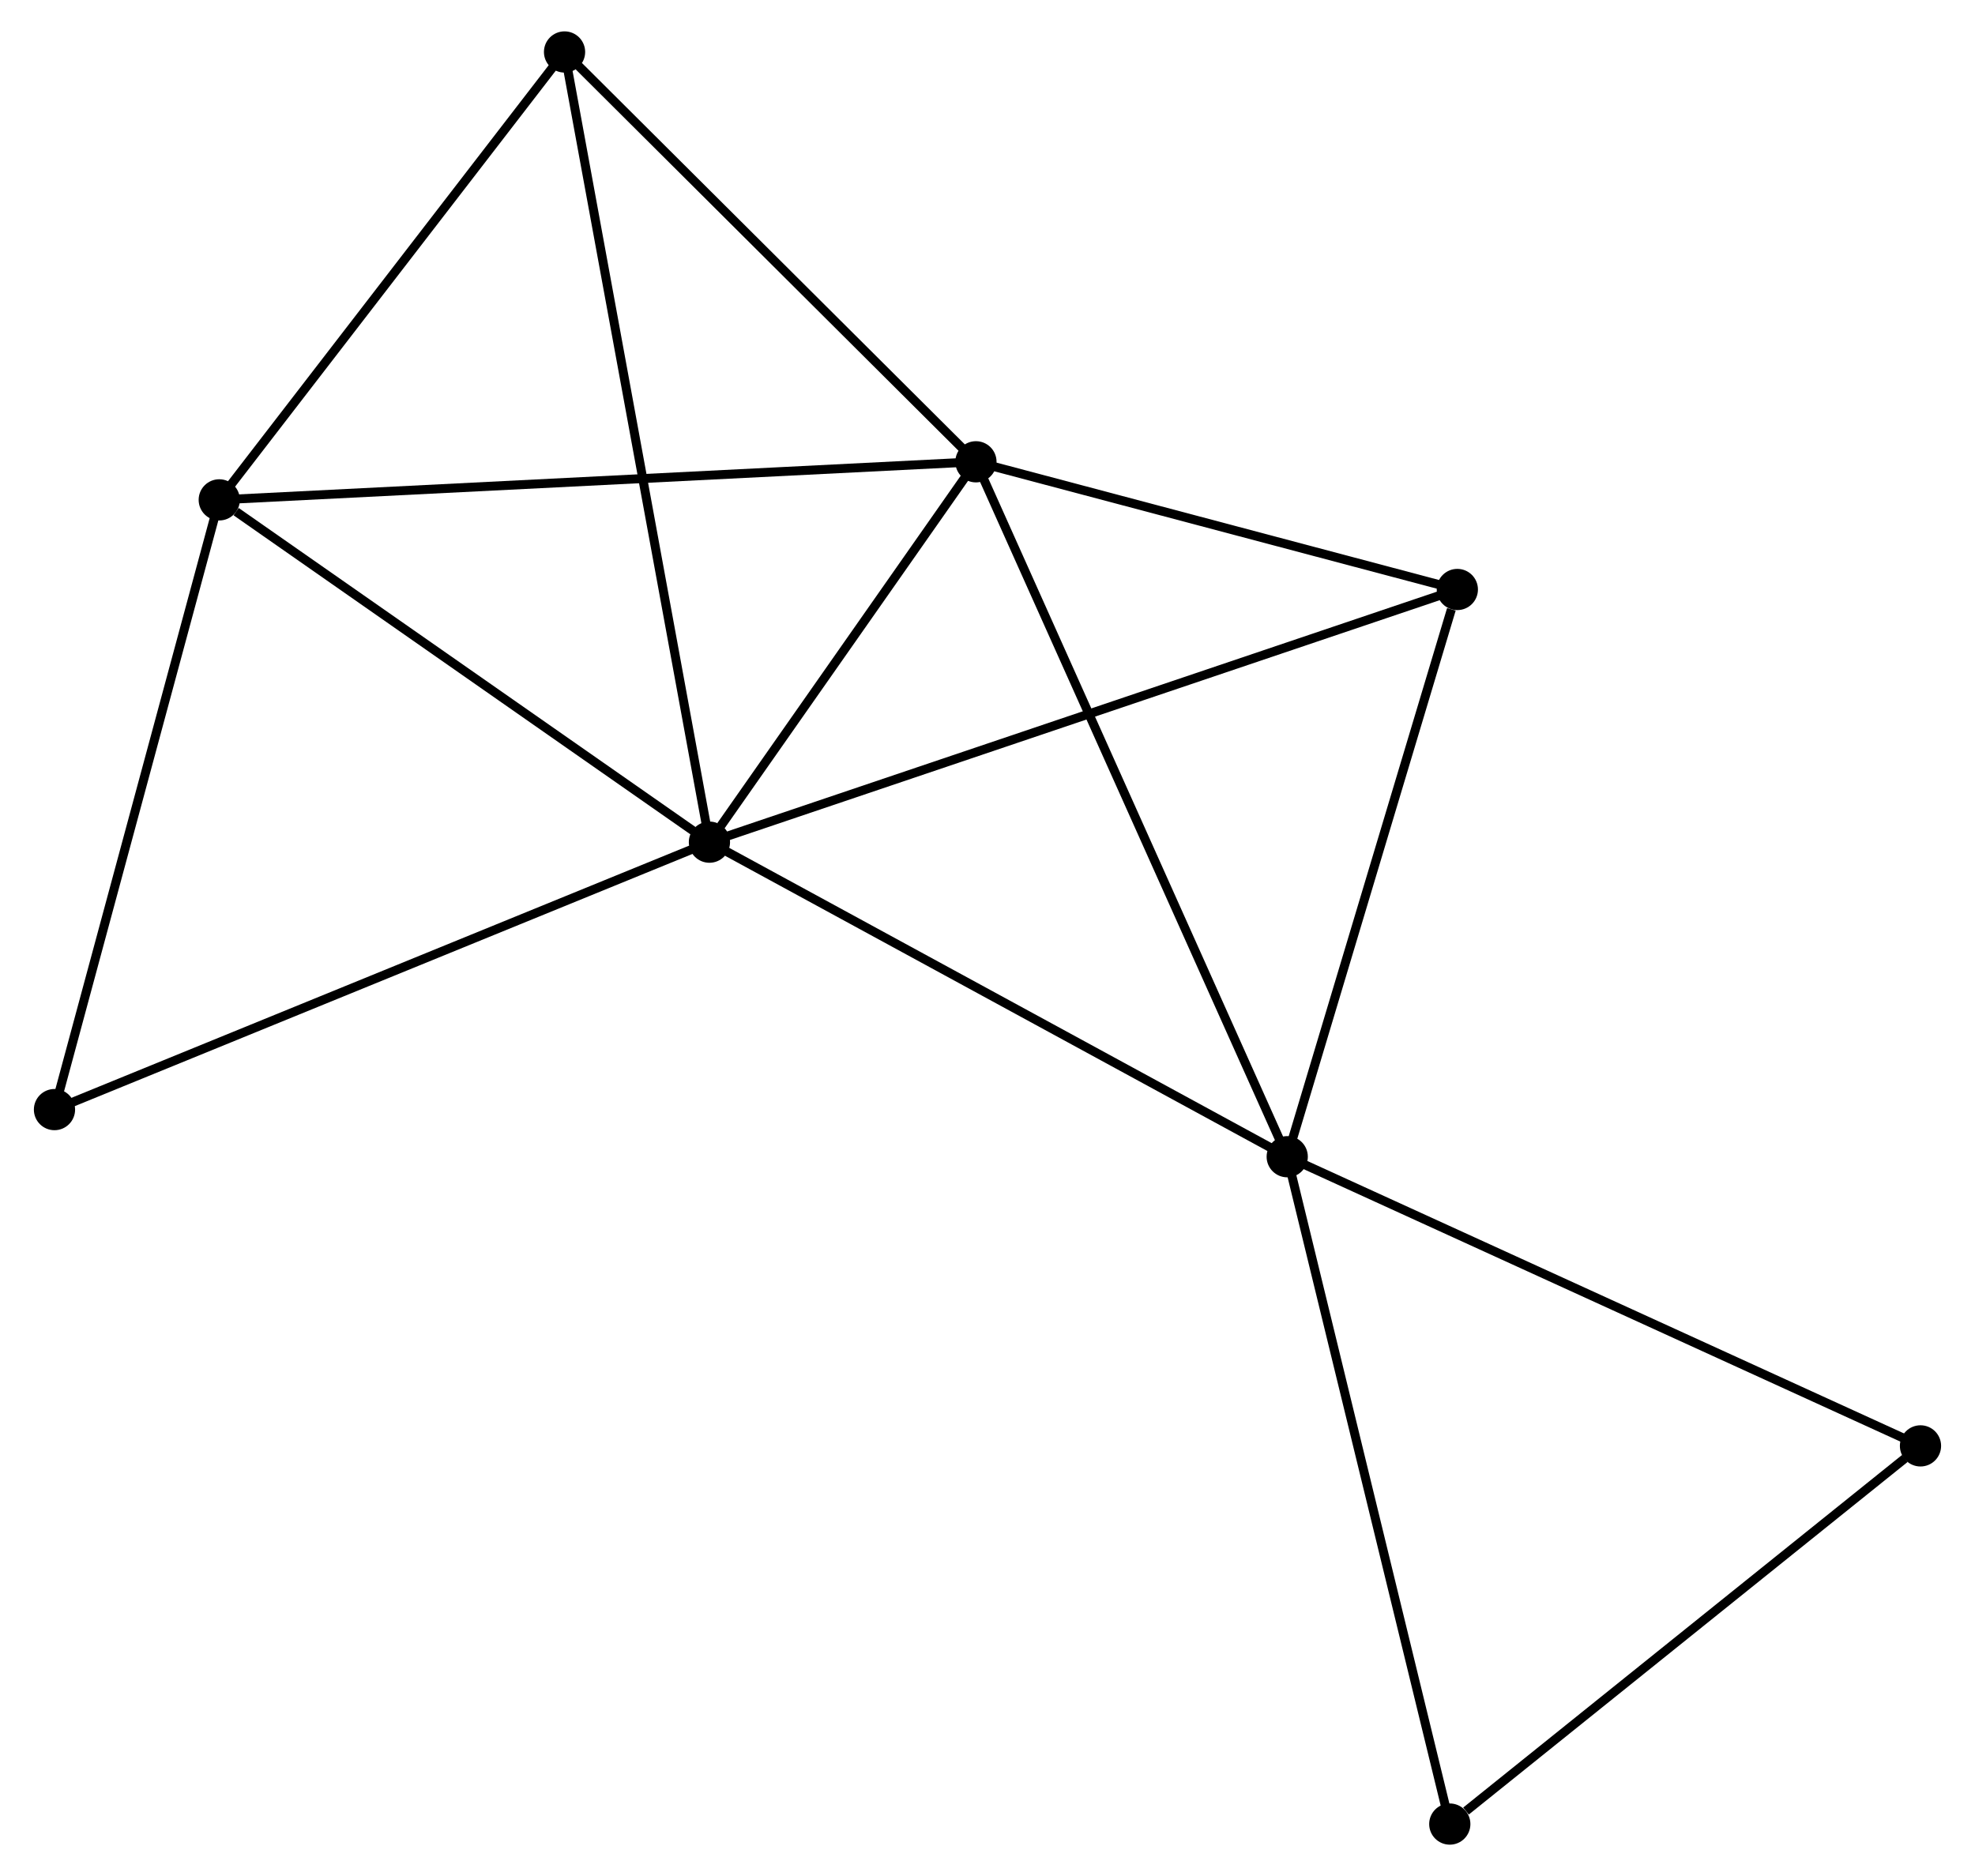 <?xml version="1.0" encoding="UTF-8" standalone="no"?>
<!DOCTYPE svg PUBLIC "-//W3C//DTD SVG 1.1//EN"
 "http://www.w3.org/Graphics/SVG/1.1/DTD/svg11.dtd">
<!-- Generated by graphviz version 2.36.0 (20140111.2315)
 -->
<!-- Title: %3 Pages: 1 -->
<svg width="220pt" height="209pt"
 viewBox="0.00 0.00 219.83 209.37" xmlns="http://www.w3.org/2000/svg" xmlns:xlink="http://www.w3.org/1999/xlink">
<g id="graph0" class="graph" transform="scale(1 1) rotate(0) translate(4 205.374)">
<title>%3</title>
<!-- 0 -->
<g id="node1" class="node"><title>0</title>
<ellipse fill="black" stroke="black" cx="74.885" cy="-111.384" rx="1.8" ry="1.8"/>
</g>
<!-- 1 -->
<g id="node2" class="node"><title>1</title>
<ellipse fill="black" stroke="black" cx="139.361" cy="-76.279" rx="1.8" ry="1.8"/>
</g>
<!-- 0&#45;&#45;1 -->
<g id="edge1" class="edge"><title>0&#45;&#45;1</title>
<path fill="none" stroke="black" d="M76.479,-110.516C85.322,-105.702 128.292,-82.306 137.586,-77.246"/>
</g>
<!-- 2 -->
<g id="node3" class="node"><title>2</title>
<ellipse fill="black" stroke="black" cx="104.625" cy="-153.836" rx="1.8" ry="1.8"/>
</g>
<!-- 0&#45;&#45;2 -->
<g id="edge2" class="edge"><title>0&#45;&#45;2</title>
<path fill="none" stroke="black" d="M76.163,-113.208C81.055,-120.191 98.559,-145.177 103.385,-152.066"/>
</g>
<!-- 3 -->
<g id="node4" class="node"><title>3</title>
<ellipse fill="black" stroke="black" cx="20.187" cy="-149.587" rx="1.8" ry="1.8"/>
</g>
<!-- 0&#45;&#45;3 -->
<g id="edge3" class="edge"><title>0&#45;&#45;3</title>
<path fill="none" stroke="black" d="M73.065,-112.655C64.761,-118.455 30.504,-142.381 22.07,-148.272"/>
</g>
<!-- 4 -->
<g id="node5" class="node"><title>4</title>
<ellipse fill="black" stroke="black" cx="158.344" cy="-139.585" rx="1.8" ry="1.8"/>
</g>
<!-- 0&#45;&#45;4 -->
<g id="edge4" class="edge"><title>0&#45;&#45;4</title>
<path fill="none" stroke="black" d="M76.628,-111.973C87.49,-115.643 145.777,-135.338 156.61,-138.999"/>
</g>
<!-- 5 -->
<g id="node6" class="node"><title>5</title>
<ellipse fill="black" stroke="black" cx="58.718" cy="-199.574" rx="1.8" ry="1.8"/>
</g>
<!-- 0&#45;&#45;5 -->
<g id="edge5" class="edge"><title>0&#45;&#45;5</title>
<path fill="none" stroke="black" d="M74.547,-113.226C72.443,-124.703 61.152,-186.295 59.053,-197.743"/>
</g>
<!-- 7 -->
<g id="node7" class="node"><title>7</title>
<ellipse fill="black" stroke="black" cx="1.8" cy="-81.538" rx="1.8" ry="1.8"/>
</g>
<!-- 0&#45;&#45;7 -->
<g id="edge6" class="edge"><title>0&#45;&#45;7</title>
<path fill="none" stroke="black" d="M73.079,-110.646C62.967,-106.517 13.489,-86.311 3.543,-82.25"/>
</g>
<!-- 1&#45;&#45;2 -->
<g id="edge7" class="edge"><title>1&#45;&#45;2</title>
<path fill="none" stroke="black" d="M138.503,-78.196C133.697,-88.927 110.181,-141.432 105.454,-151.986"/>
</g>
<!-- 1&#45;&#45;4 -->
<g id="edge8" class="edge"><title>1&#45;&#45;4</title>
<path fill="none" stroke="black" d="M139.909,-78.106C142.632,-87.188 154.704,-127.446 157.679,-137.369"/>
</g>
<!-- 6 -->
<g id="node8" class="node"><title>6</title>
<ellipse fill="black" stroke="black" cx="210.027" cy="-44.007" rx="1.8" ry="1.8"/>
</g>
<!-- 1&#45;&#45;6 -->
<g id="edge9" class="edge"><title>1&#45;&#45;6</title>
<path fill="none" stroke="black" d="M141.108,-75.481C150.885,-71.016 198.724,-49.168 208.341,-44.777"/>
</g>
<!-- 8 -->
<g id="node9" class="node"><title>8</title>
<ellipse fill="black" stroke="black" cx="157.502" cy="-1.8" rx="1.8" ry="1.8"/>
</g>
<!-- 1&#45;&#45;8 -->
<g id="edge10" class="edge"><title>1&#45;&#45;8</title>
<path fill="none" stroke="black" d="M139.81,-74.438C142.319,-64.134 154.6,-13.712 157.069,-3.577"/>
</g>
<!-- 2&#45;&#45;3 -->
<g id="edge11" class="edge"><title>2&#45;&#45;3</title>
<path fill="none" stroke="black" d="M102.538,-153.731C90.856,-153.143 33.692,-150.267 22.201,-149.689"/>
</g>
<!-- 2&#45;&#45;4 -->
<g id="edge12" class="edge"><title>2&#45;&#45;4</title>
<path fill="none" stroke="black" d="M106.413,-153.362C114.569,-151.198 148.211,-142.273 156.495,-140.075"/>
</g>
<!-- 2&#45;&#45;5 -->
<g id="edge13" class="edge"><title>2&#45;&#45;5</title>
<path fill="none" stroke="black" d="M103.098,-155.358C96.128,-162.302 67.377,-190.947 60.298,-198"/>
</g>
<!-- 3&#45;&#45;5 -->
<g id="edge14" class="edge"><title>3&#45;&#45;5</title>
<path fill="none" stroke="black" d="M21.469,-151.25C27.319,-158.84 51.45,-190.146 57.391,-197.854"/>
</g>
<!-- 3&#45;&#45;7 -->
<g id="edge15" class="edge"><title>3&#45;&#45;7</title>
<path fill="none" stroke="black" d="M19.657,-147.624C16.971,-137.687 4.905,-93.03 2.298,-83.38"/>
</g>
<!-- 6&#45;&#45;8 -->
<g id="edge16" class="edge"><title>6&#45;&#45;8</title>
<path fill="none" stroke="black" d="M208.279,-42.602C200.304,-36.194 167.409,-9.761 159.31,-3.253"/>
</g>
</g>
</svg>
